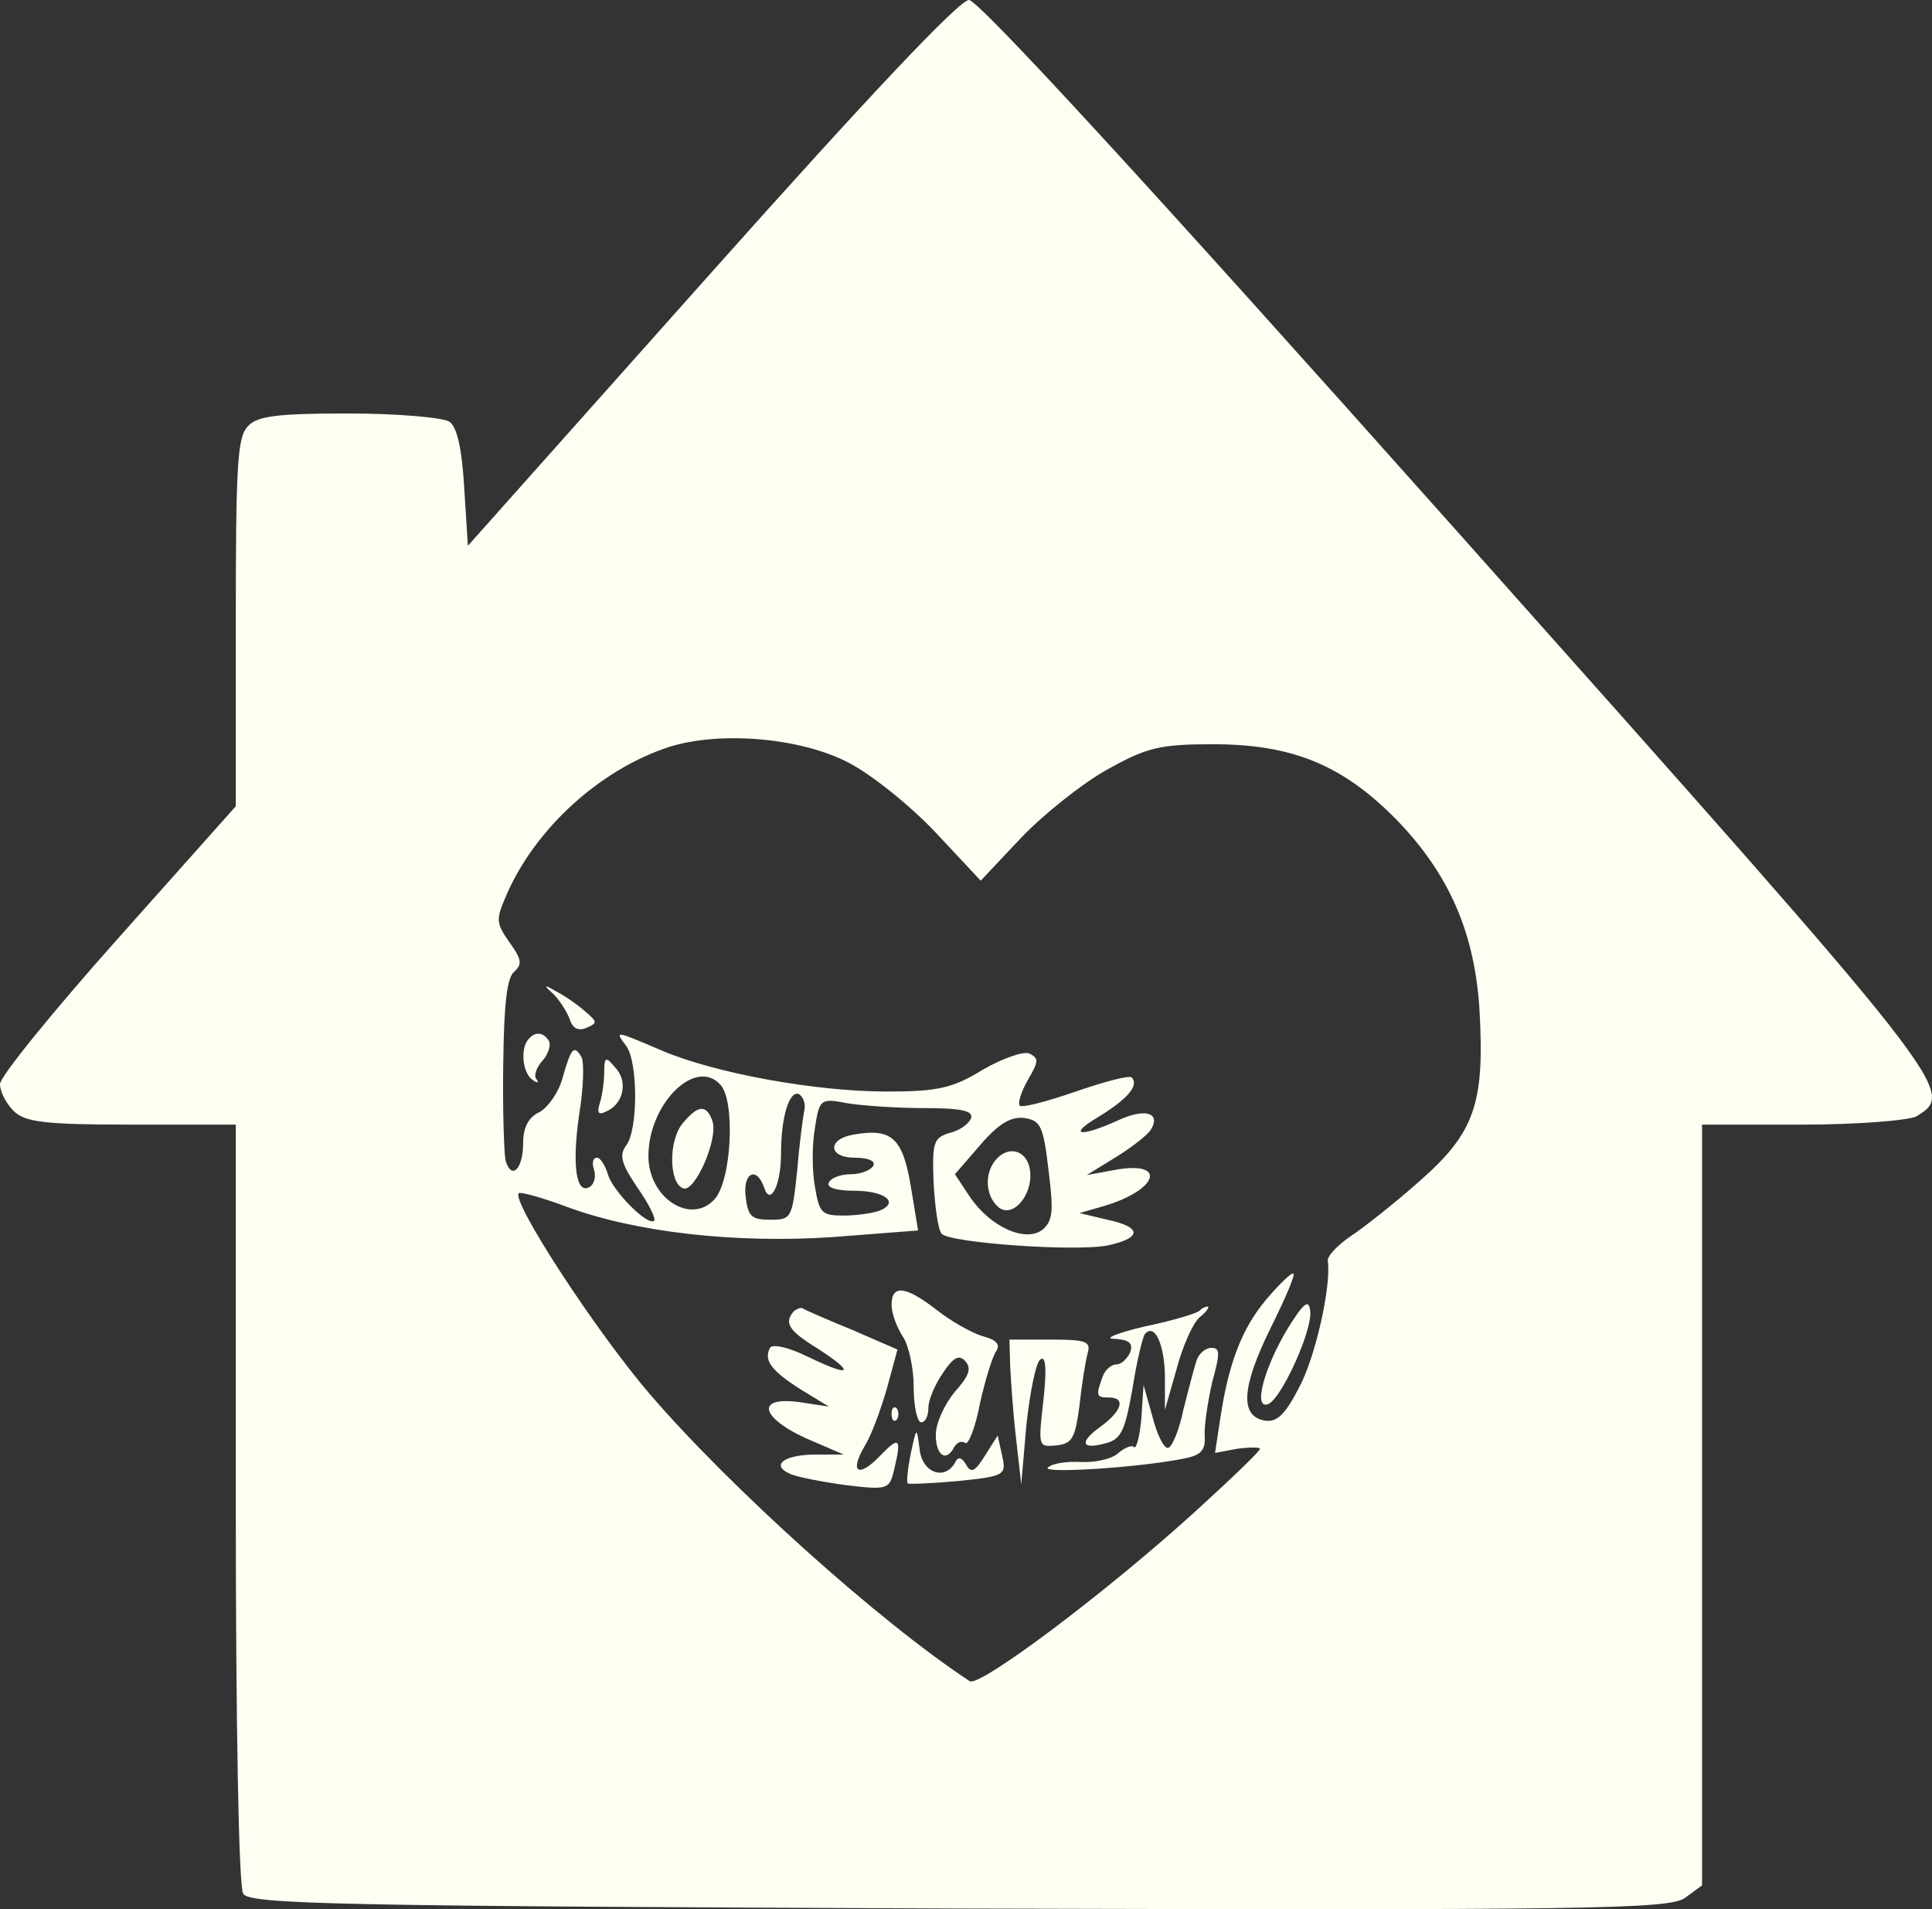 <svg width="84" height="83" viewBox="0 0 84 83" fill="none" xmlns="http://www.w3.org/2000/svg">
<rect x="0" y="0" width="84" height="83" fill="#333333" stroke="none"/>
<path d="M30.915 11.863L20.343 23.727L20.183 21.21C20.087 19.485 19.862 18.55 19.542 18.334C19.286 18.155 17.299 17.975 15.153 17.975C12.046 17.975 11.149 18.083 10.764 18.55C10.316 19.017 10.252 20.312 10.252 27.07V35.051L5.126 40.803C2.307 43.966 0 46.806 0 47.13C0 47.454 0.256 47.957 0.577 48.28C1.057 48.784 1.922 48.892 5.702 48.892H10.252V65.32C10.252 75.063 10.38 82.001 10.572 82.325C10.828 82.792 14.705 82.864 41.679 82.972C68.974 83.044 72.594 83.008 73.267 82.504L74.003 81.965V65.428V48.892H78.36C80.731 48.892 82.974 48.712 83.326 48.532C85.056 47.454 85.024 47.418 63.335 23.08C49.816 7.909 42.544 0 42.127 0C41.711 0 37.771 4.17 30.915 11.863ZM36.874 33.146C37.867 33.649 39.565 35.015 40.654 36.165L42.64 38.286L44.402 36.417C45.363 35.41 47.029 34.08 48.118 33.469C49.848 32.498 50.425 32.355 52.731 32.355C56.191 32.355 58.37 33.253 60.708 35.626C63.015 37.999 64.136 40.587 64.329 43.966C64.553 47.993 64.104 49.251 61.734 51.336C60.644 52.307 59.267 53.385 58.722 53.745C58.145 54.14 57.697 54.608 57.729 54.823C57.889 55.83 57.217 58.958 56.48 60.324C55.871 61.51 55.519 61.833 55.006 61.761C53.885 61.582 53.981 60.288 55.262 57.699C55.903 56.405 56.352 55.362 56.223 55.362C56.095 55.362 55.551 55.902 55.038 56.513C53.981 57.771 53.404 59.317 53.052 61.69L52.828 63.164L53.789 62.984C54.333 62.912 54.782 62.912 54.782 62.984C54.782 63.092 53.5 64.314 51.963 65.716C48.086 69.239 42.576 73.373 42.16 73.086C38.219 70.497 31.748 64.674 28.256 60.611C25.885 57.843 22.233 52.235 22.553 51.875C22.617 51.803 23.547 52.055 24.604 52.451C27.583 53.565 31.94 54.068 36.201 53.781L39.917 53.493L39.597 51.552C39.244 49.467 38.764 49.035 37.13 49.323C35.977 49.503 35.977 50.33 37.162 50.33C37.739 50.33 38.091 50.473 37.963 50.689C37.867 50.869 37.418 51.048 37.002 51.048C36.585 51.048 36.137 51.192 36.041 51.408C35.913 51.624 36.361 51.767 37.13 51.767C38.475 51.767 39.116 52.271 38.251 52.63C37.963 52.738 37.258 52.846 36.681 52.846C35.72 52.846 35.624 52.738 35.432 51.588C35.304 50.905 35.304 49.754 35.432 49.035C35.624 47.777 35.688 47.741 36.809 47.957C37.45 48.065 38.956 48.173 40.141 48.173C41.743 48.173 42.32 48.28 42.224 48.604C42.127 48.856 41.743 49.143 41.294 49.251C40.59 49.467 40.526 49.647 40.59 51.408C40.654 52.486 40.782 53.457 40.942 53.637C41.294 54.032 46.773 54.428 48.182 54.14C49.656 53.817 49.656 53.349 48.15 53.026L46.933 52.738L48.054 52.415C50.297 51.732 50.745 50.509 48.631 50.833L47.253 51.084L48.535 50.294C49.239 49.862 49.912 49.323 50.04 49.107C50.489 48.352 49.752 48.173 48.599 48.712C46.933 49.467 46.388 49.359 47.798 48.532C49.015 47.777 49.528 47.202 49.208 46.842C49.111 46.735 48.022 47.022 46.773 47.454C45.523 47.885 44.434 48.173 44.338 48.065C44.242 47.957 44.402 47.454 44.69 46.95C45.171 46.123 45.171 46.016 44.754 45.8C44.498 45.692 43.569 46.016 42.704 46.519C41.423 47.31 40.75 47.454 38.572 47.454C35.464 47.454 31.075 46.663 28.736 45.656C26.718 44.793 26.718 44.793 27.231 45.476C27.743 46.195 27.743 49.107 27.231 49.79C26.91 50.222 27.006 50.581 27.711 51.624C28.192 52.307 28.512 52.954 28.448 53.062C28.192 53.349 26.622 51.767 26.43 51.048C26.302 50.653 26.109 50.33 25.949 50.33C25.789 50.33 25.725 50.545 25.821 50.833C25.917 51.12 25.853 51.444 25.661 51.588C25.052 51.983 24.86 50.689 25.18 48.46C25.373 47.31 25.405 46.159 25.276 45.944C24.956 45.404 24.828 45.548 24.444 46.914C24.283 47.489 23.835 48.137 23.45 48.352C22.97 48.568 22.746 49.035 22.746 49.682C22.746 50.833 22.233 51.336 21.977 50.437C21.913 50.078 21.849 48.173 21.881 46.195C21.913 43.643 22.041 42.492 22.361 42.241C22.714 41.917 22.682 41.702 22.137 40.947C21.56 40.12 21.56 39.976 22.009 38.934C23.258 36.022 26.109 33.433 29.121 32.463C31.331 31.779 34.791 32.067 36.874 33.146ZM31.331 47.166C31.972 47.885 31.812 51.3 31.075 52.127C30.05 53.277 28.192 52.091 28.192 50.258C28.192 47.993 30.242 45.944 31.331 47.166ZM34.983 48.209C34.919 48.496 34.759 49.682 34.663 50.869C34.439 52.99 34.407 53.026 33.478 53.026C32.677 53.026 32.517 52.882 32.42 52.019C32.292 50.977 32.901 50.689 33.221 51.624C33.478 52.451 33.958 51.552 33.958 50.15C33.958 48.568 34.311 47.418 34.727 47.561C34.919 47.669 35.016 47.957 34.983 48.209ZM45.587 50.869C45.812 52.666 45.78 53.062 45.331 53.457C44.594 54.032 43.056 53.349 42.16 52.019L41.519 51.048L42.608 49.79C43.409 48.856 43.953 48.532 44.53 48.604C45.235 48.712 45.363 48.928 45.587 50.869Z" fill="#FFFEF2"/>
<path d="M24.059 43.211C24.316 43.463 24.636 43.966 24.764 44.29C24.892 44.721 25.148 44.829 25.501 44.685C25.982 44.469 25.982 44.433 25.437 43.966C25.116 43.678 24.54 43.283 24.188 43.103C23.643 42.78 23.611 42.816 24.059 43.211Z" fill="#FFFEF2"/>
<path d="M22.97 45.188C22.618 45.584 22.714 46.662 23.162 46.95C23.354 47.094 23.451 47.094 23.322 46.914C23.194 46.77 23.322 46.411 23.579 46.123C23.835 45.836 23.963 45.44 23.867 45.26C23.643 44.865 23.258 44.829 22.97 45.188Z" fill="#FFFEF2"/>
<path d="M26.27 46.627C26.27 47.058 26.174 47.669 26.078 47.957C25.949 48.388 26.013 48.496 26.366 48.316C27.103 47.993 27.327 47.022 26.75 46.411C26.334 45.908 26.27 45.944 26.27 46.627Z" fill="#FFFEF2"/>
<path d="M38.764 56.728C38.764 57.088 38.988 57.699 39.245 58.094C39.501 58.454 39.725 59.461 39.725 60.287C39.725 61.15 39.885 61.833 40.045 61.833C40.238 61.833 40.366 61.546 40.366 61.186C40.366 60.863 40.654 60.179 41.006 59.676C41.455 58.993 41.711 58.885 41.968 59.173C42.256 59.496 42.128 59.82 41.519 60.503C41.071 61.042 40.686 61.869 40.686 62.372C40.686 63.271 41.135 63.595 41.487 62.912C41.615 62.696 41.807 62.624 41.968 62.732C42.096 62.84 42.416 62.049 42.608 61.006C42.833 60 43.153 58.957 43.313 58.742C43.505 58.454 43.313 58.238 42.736 58.094C42.256 57.951 41.359 57.447 40.718 56.944C39.373 55.901 38.764 55.83 38.764 56.728Z" fill="#FFFEF2"/>
<path d="M55.999 57.735C54.974 59.425 54.462 61.294 55.134 61.042C55.711 60.827 57.12 57.735 56.96 56.944C56.896 56.477 56.672 56.657 55.999 57.735Z" fill="#FFFEF2"/>
<path d="M34.503 57.016C34.086 57.519 34.279 57.843 35.56 58.634C37.226 59.712 37.002 59.892 35.144 58.993C34.279 58.562 33.574 58.418 33.478 58.598C33.189 59.137 33.542 59.604 34.855 60.431L36.041 61.15L34.855 60.971C32.709 60.647 33.061 61.725 35.432 62.696L36.681 63.235H35.336C33.99 63.271 33.51 63.739 34.407 64.098C34.663 64.206 35.72 64.422 36.777 64.565C38.572 64.781 38.668 64.745 38.86 63.954C39.212 62.516 39.116 62.408 38.283 63.271C37.322 64.278 36.906 64.026 37.61 62.84C37.899 62.373 38.315 61.222 38.572 60.323L39.02 58.67L37.034 57.807C35.977 57.376 34.983 56.944 34.887 56.872C34.791 56.836 34.631 56.908 34.503 57.016Z" fill="#FFFEF2"/>
<path d="M52.155 56.98C52.059 57.088 51.002 57.412 49.784 57.663C48.567 57.951 47.958 58.203 48.439 58.203C49.08 58.239 49.272 58.382 49.144 58.778C49.016 59.065 48.759 59.317 48.535 59.317C48.311 59.317 48.022 59.569 47.926 59.892C47.638 60.683 47.67 60.755 48.215 60.755C48.951 60.755 48.791 61.33 47.862 62.013C46.901 62.696 46.997 63.056 48.118 62.732C48.759 62.553 48.919 62.157 49.24 60.36C49.432 59.137 49.688 58.095 49.784 57.987C50.201 57.52 50.617 58.418 50.649 59.784V61.294L51.162 59.497C51.418 58.526 51.867 57.52 52.155 57.268C52.475 57.016 52.603 56.801 52.507 56.801C52.411 56.801 52.251 56.873 52.155 56.98Z" fill="#FFFEF2"/>
<path d="M43.921 59.389C43.953 60.036 44.05 61.474 44.178 62.552L44.402 64.529L44.626 61.941C44.786 60.503 45.043 59.209 45.235 59.101C45.459 58.921 45.523 59.46 45.363 60.898C45.139 62.876 45.139 62.912 45.908 62.84C46.612 62.768 46.741 62.552 46.933 61.114C47.029 60.215 47.189 59.209 47.285 58.849C47.445 58.31 47.221 58.238 45.683 58.238H43.889L43.921 59.389Z" fill="#FFFEF2"/>
<path d="M52.027 59.137C51.931 59.424 51.674 60.395 51.45 61.294C51.258 62.228 50.938 62.947 50.777 62.947C50.585 62.947 50.297 62.336 50.105 61.581L49.72 60.215L49.624 61.653C49.56 62.444 49.4 63.019 49.304 62.911C49.208 62.804 48.887 62.947 48.631 63.163C48.375 63.415 47.638 63.594 46.997 63.559C46.324 63.523 45.716 63.63 45.555 63.81C45.331 64.062 49.464 63.81 51.45 63.415C52.219 63.271 52.411 63.055 52.379 62.444C52.347 62.013 52.507 60.97 52.7 60.107C53.052 58.813 53.052 58.597 52.667 58.597C52.411 58.597 52.123 58.849 52.027 59.137Z" fill="#FFFEF2"/>
<path d="M38.764 61.474C38.764 61.726 38.86 61.834 38.988 61.726C39.084 61.582 39.084 61.366 38.988 61.223C38.86 61.115 38.764 61.223 38.764 61.474Z" fill="#FFFEF2"/>
<path d="M39.597 63.199C39.468 63.846 39.404 64.421 39.468 64.493C39.501 64.529 40.494 64.493 41.679 64.385C43.697 64.17 43.761 64.134 43.569 63.271L43.377 62.408L42.832 63.271C42.384 63.99 42.224 64.062 41.999 63.666C41.807 63.343 41.647 63.307 41.519 63.595C41.07 64.385 40.077 64.026 39.981 62.983C39.853 62.013 39.853 62.013 39.597 63.199Z" fill="#FFFEF2"/>
<path d="M29.665 48.856C29.057 49.611 29.089 51.444 29.698 51.66C30.21 51.876 31.235 49.503 30.979 48.748C30.723 47.993 30.338 48.029 29.665 48.856Z" fill="#FFFEF2"/>
<path d="M43.313 50.401C42.8 50.977 42.832 51.947 43.377 52.451C43.986 53.026 44.915 51.983 44.787 50.905C44.691 50.042 43.89 49.754 43.313 50.401Z" fill="#FFFEF2"/>
</svg>
